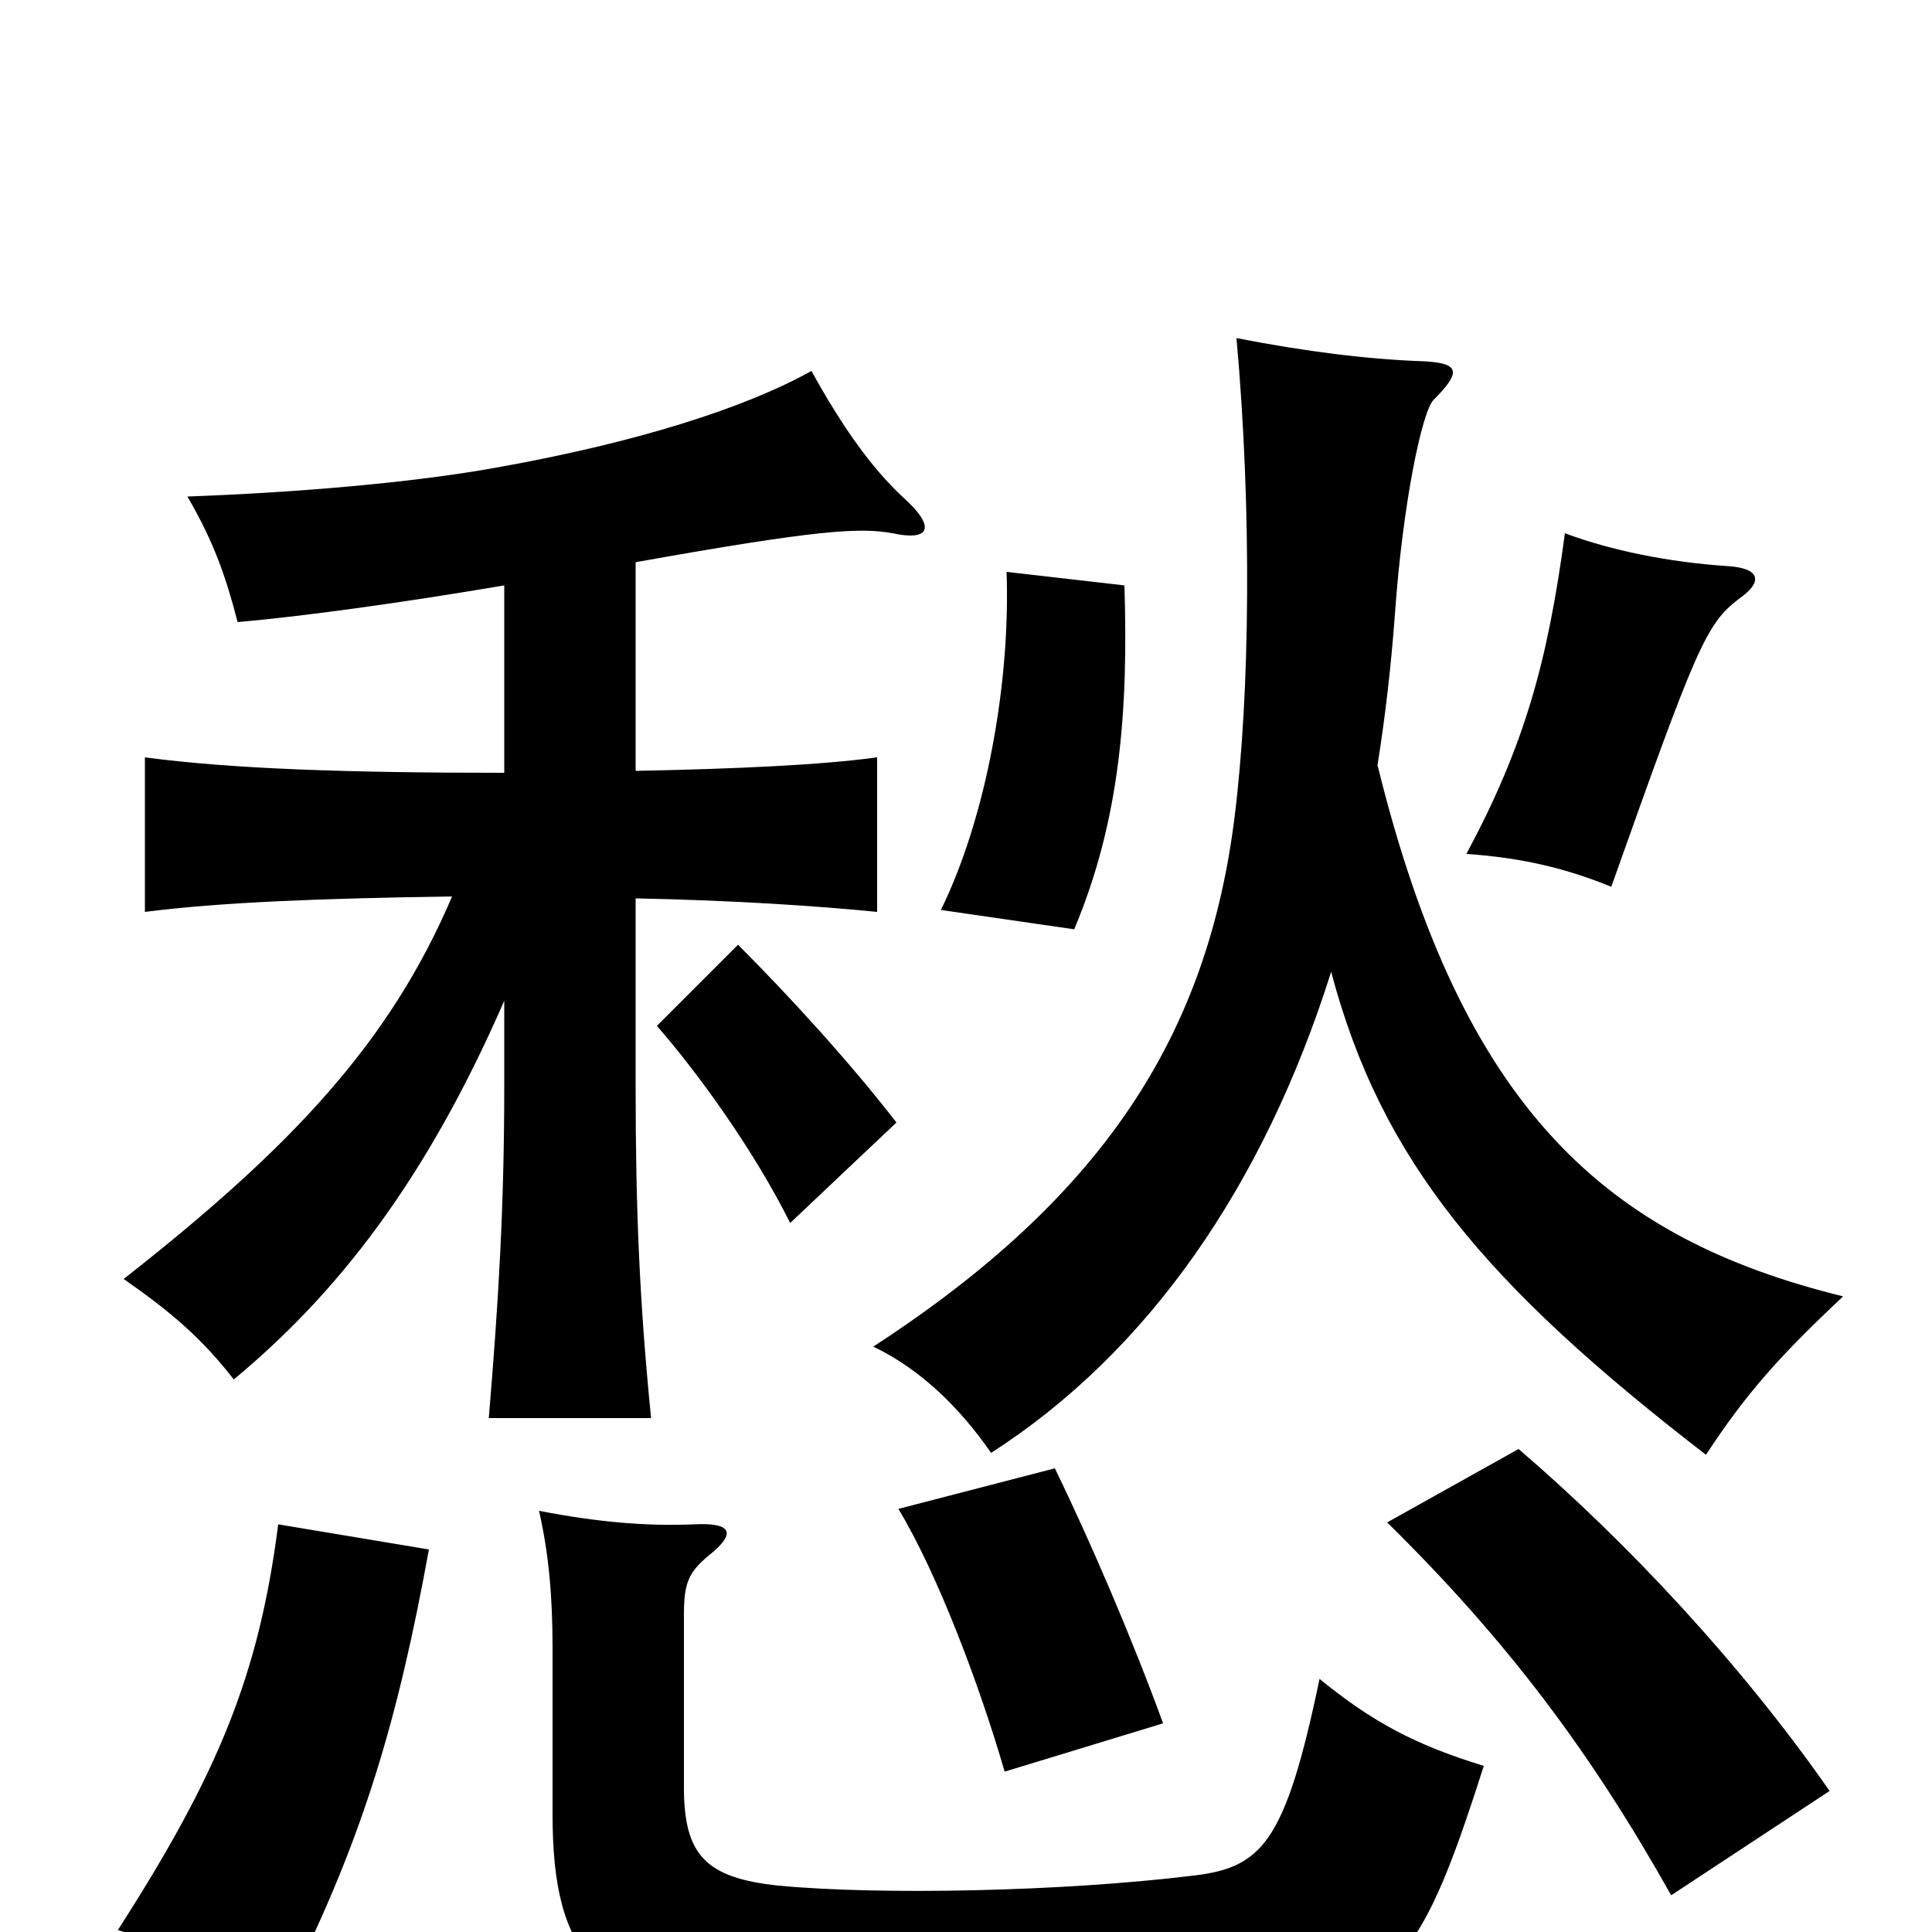 <svg xmlns="http://www.w3.org/2000/svg" viewBox="0 -1000 1000 1000">
	<path fill="#000000" d="M768 -86C732 -97 710 -109 683 -131C665 -45 653 -33 616 -29C550 -21 456 -19 403 -24C365 -28 354 -40 354 -75V-164C354 -180 356 -186 367 -195C382 -207 378 -212 359 -211C335 -210 310 -212 279 -218C284 -196 286 -174 286 -147V-61C286 13 309 38 391 45C449 50 574 47 634 42C720 35 733 24 768 -86ZM222 -198L144 -211C134 -133 113 -82 61 -1L150 27C188 -49 206 -110 222 -198ZM947 -73C901 -139 842 -202 786 -250L718 -212C781 -150 824 -92 865 -19ZM602 -108C586 -152 564 -203 546 -240L465 -219C485 -186 507 -128 520 -83ZM464 -419C440 -450 409 -484 382 -511L340 -469C361 -445 390 -405 409 -367ZM582 -697L521 -704C523 -648 511 -578 487 -529L556 -519C580 -576 584 -633 582 -697ZM900 -690C913 -699 911 -706 894 -707C864 -709 834 -715 810 -724C801 -657 789 -614 759 -558C789 -556 812 -550 834 -541C878 -665 883 -677 900 -690ZM689 -497C715 -399 769 -335 883 -247C904 -279 921 -298 954 -329C832 -359 757 -425 713 -604C717 -629 720 -655 722 -682C726 -739 736 -787 742 -793C757 -808 755 -812 737 -813C708 -814 676 -818 640 -825C648 -736 647 -641 639 -577C625 -465 572 -381 452 -303C477 -291 497 -271 513 -248C594 -300 654 -386 689 -497ZM261 -482V-438C261 -375 258 -326 253 -266H337C331 -326 329 -374 329 -438V-535C380 -534 424 -531 454 -528V-608C425 -604 380 -602 329 -601V-709C424 -726 445 -727 462 -724C480 -720 486 -726 467 -743C451 -758 436 -779 420 -808C386 -789 330 -771 257 -758C213 -750 152 -745 97 -743C111 -719 117 -701 123 -678C157 -681 208 -688 261 -697V-600C180 -600 120 -602 75 -608V-528C114 -533 166 -535 234 -536C202 -461 152 -407 64 -338C87 -322 104 -308 121 -286C174 -330 220 -388 261 -482Z"/>
</svg>